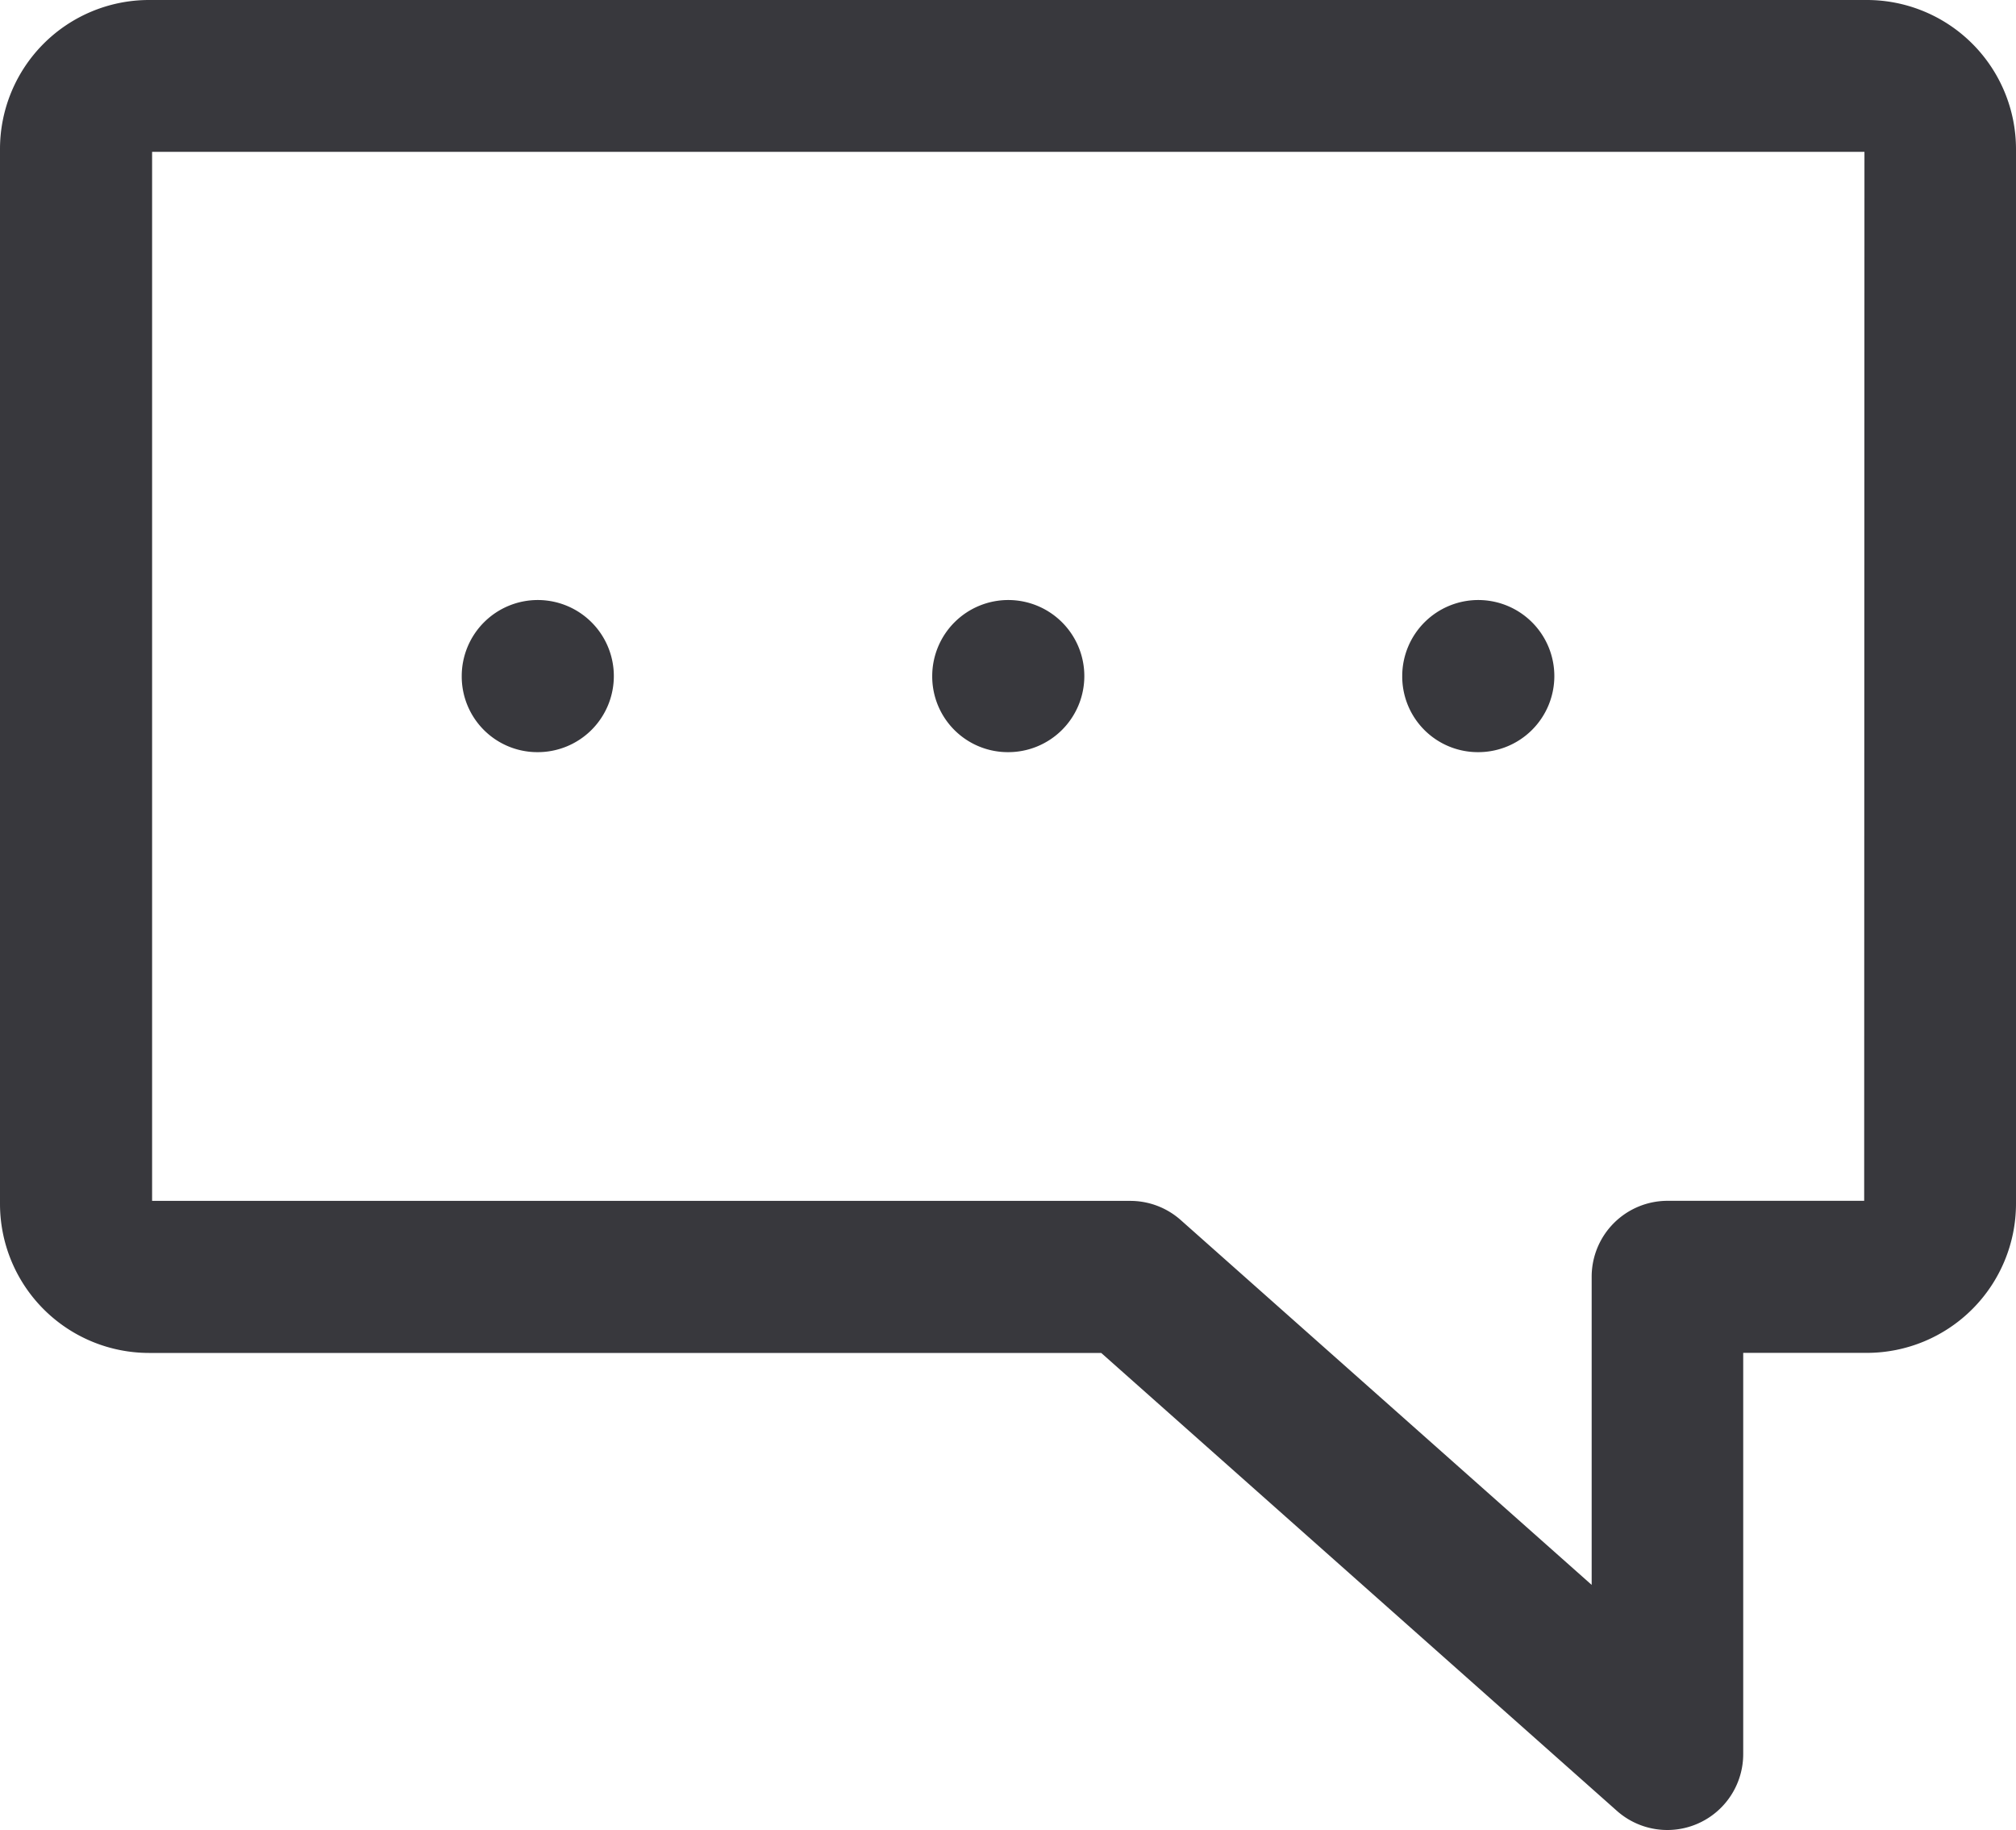 <svg xmlns="http://www.w3.org/2000/svg" width="29" height="26.317" viewBox="0 0 29 26.317"><defs><style>.a{fill:#38383d;}</style></defs><g transform="translate(0 0)"><g transform="translate(0 0)"><path class="a" d="M273.268,262.986H248.553a2.144,2.144,0,0,0-2.141,2.142V280.3a2.145,2.145,0,0,0,2.141,2.145h13.7l7.418,6.586a1.092,1.092,0,0,0,1.817-.817v-5.77h1.78a2.147,2.147,0,0,0,2.144-2.145V265.128A2.146,2.146,0,0,0,273.268,262.986Zm-.04,17.271H270.4a1.092,1.092,0,0,0-1.092,1.092v4.432l-5.912-5.248a1.092,1.092,0,0,0-.725-.275H248.6V265.17h24.632Z" transform="translate(-246.412 -262.986)"/><g transform="translate(6.642 8.63)"><path class="a" d="M308.333,344.205a1.094,1.094,0,1,0-1.092-1.1v.009A1.088,1.088,0,0,0,308.333,344.205Z" transform="translate(-307.241 -342.017)"/><path class="a" d="M370.3,344.205a1.094,1.094,0,1,0-1.092-1.1v.009A1.088,1.088,0,0,0,370.3,344.205Z" transform="translate(-362.44 -342.017)"/><path class="a" d="M432.233,344.205a1.094,1.094,0,1,0-1.092-1.1v.009A1.088,1.088,0,0,0,432.233,344.205Z" transform="translate(-417.612 -342.017)"/></g></g></g></svg>